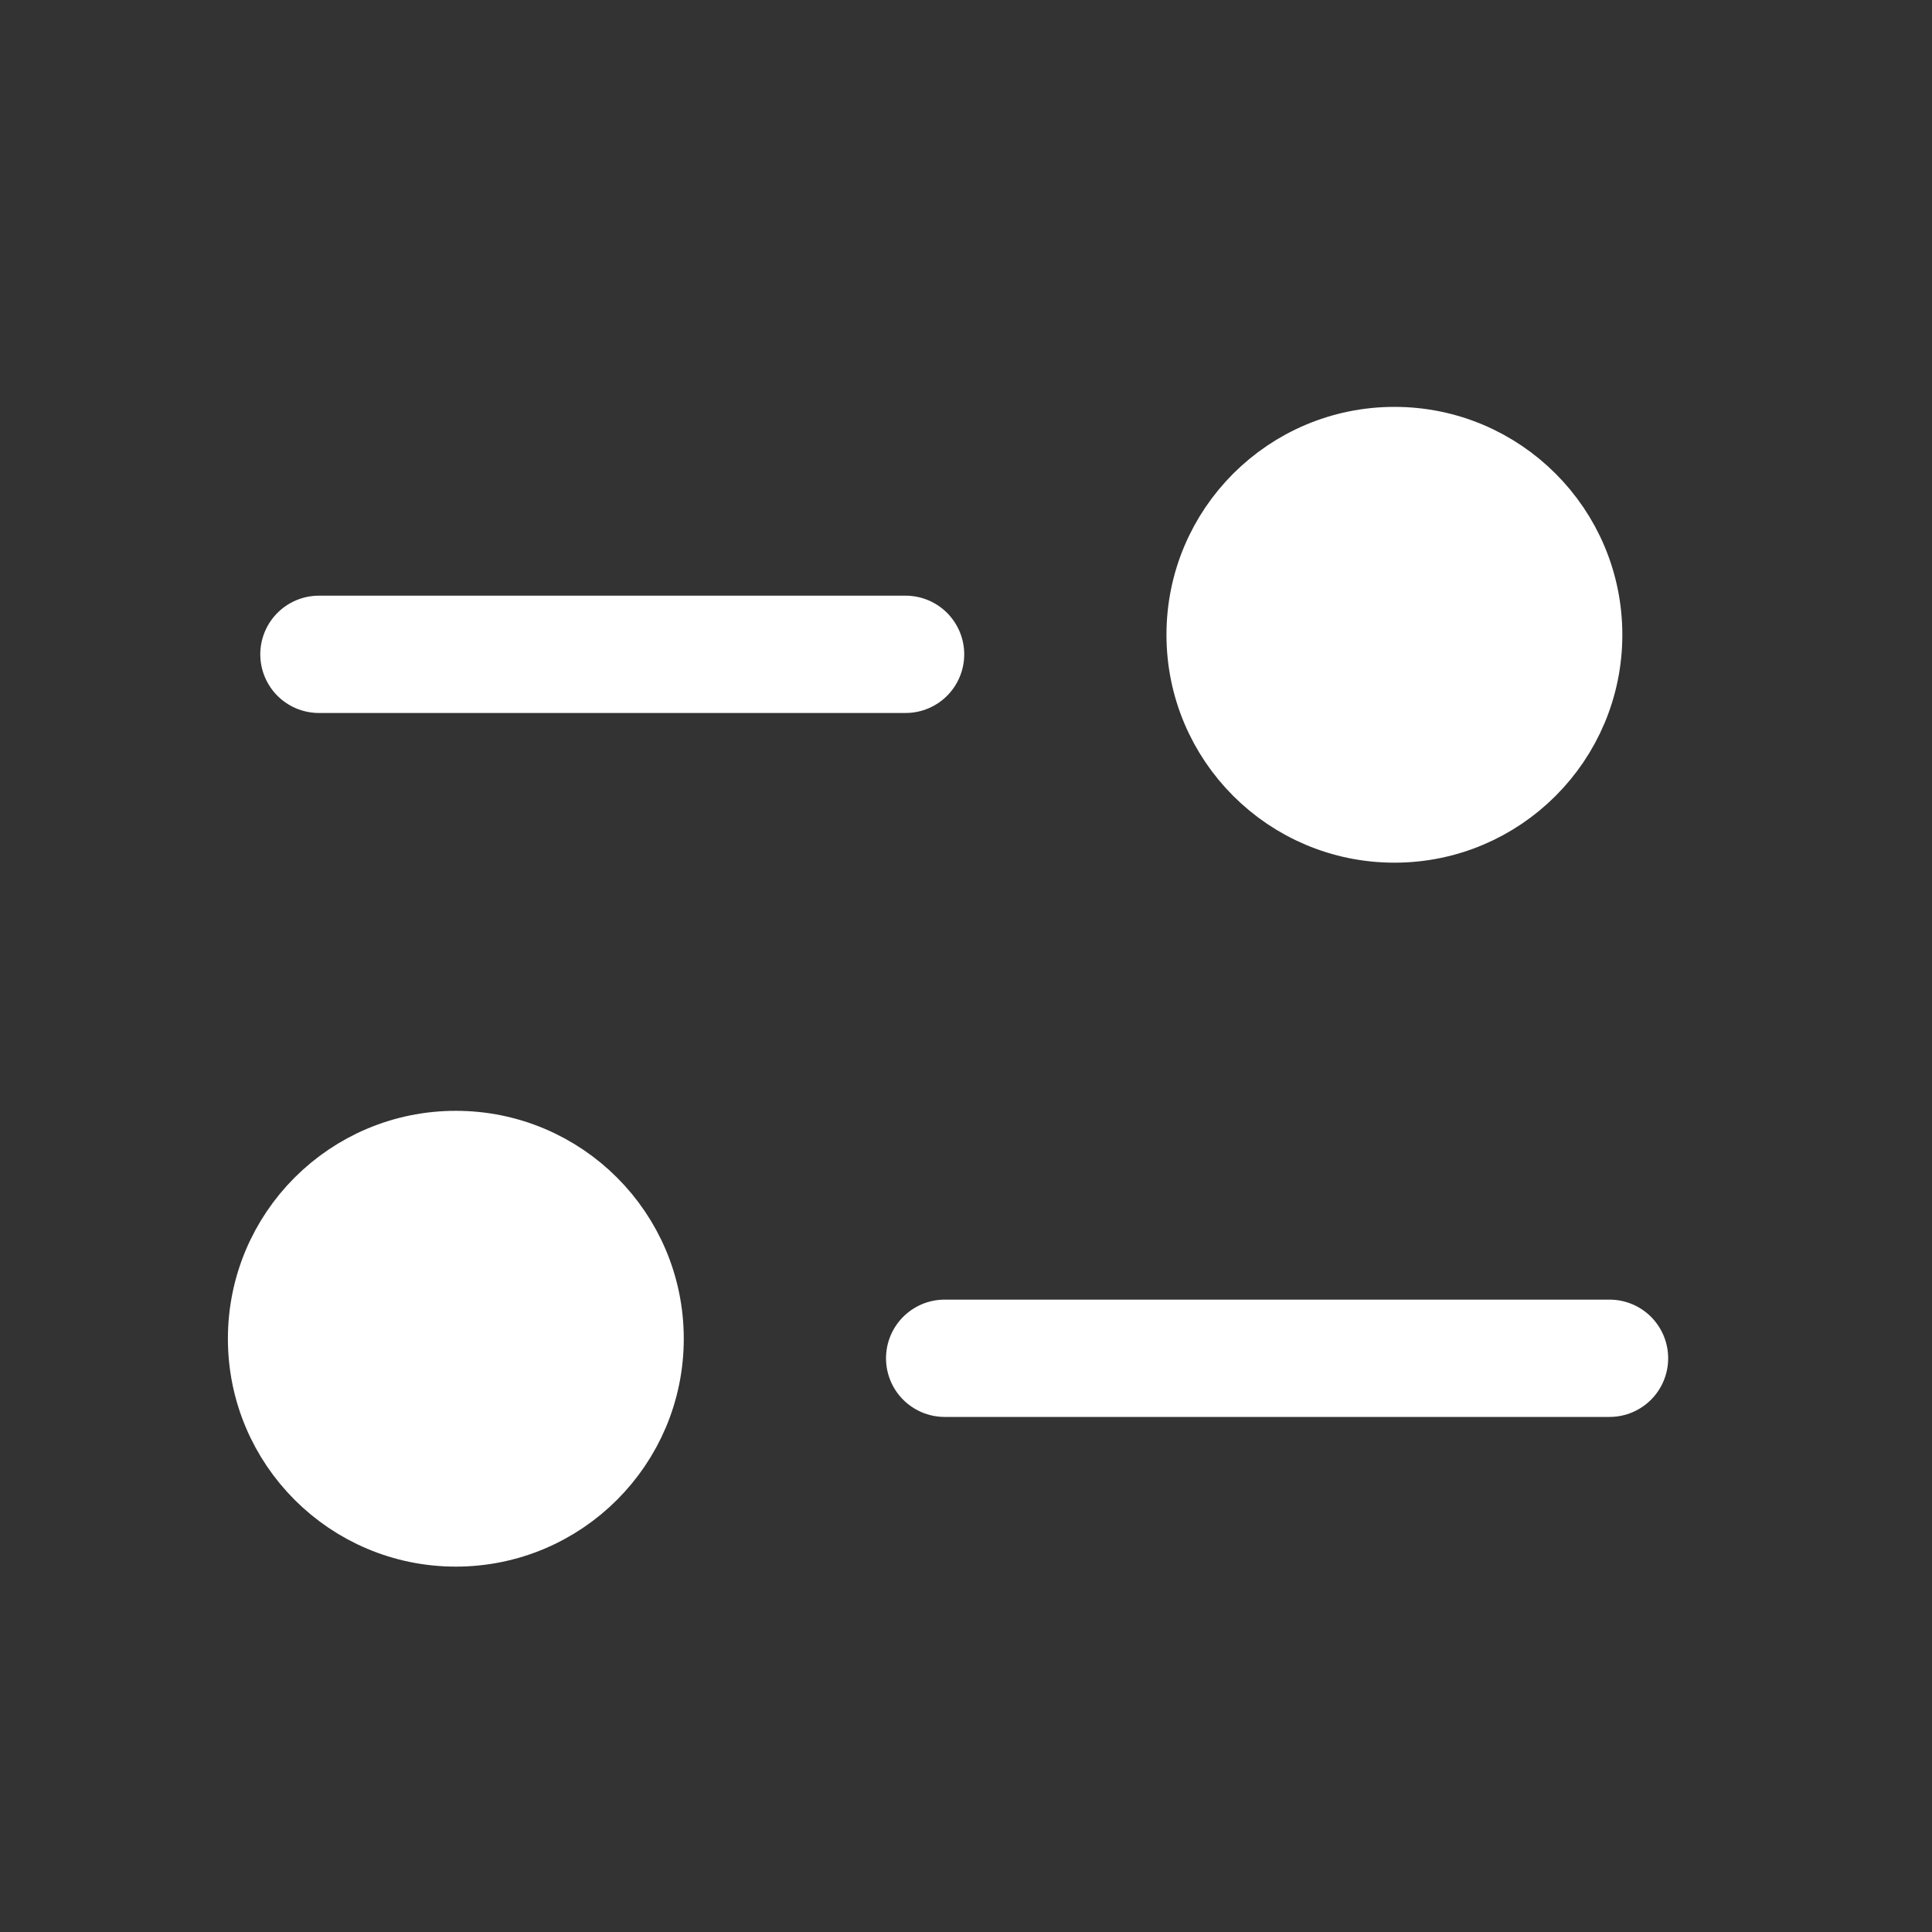 <svg width="25" height="25" viewBox="0 0 25 25" fill="none" xmlns="http://www.w3.org/2000/svg">
<rect x="0" y="0" width="25" height="25" fill="#333333" stroke="none"/>
<path d="M11.718 8.467H4.127" stroke="white" stroke-width="1.518" stroke-linecap="round"/>
<path d="M18.044 10.744C19.441 10.744 20.574 9.611 20.574 8.214C20.574 6.817 19.441 5.684 18.044 5.684C16.646 5.684 15.513 6.817 15.513 8.214C15.513 9.611 16.646 10.744 18.044 10.744Z" fill="white" stroke="white" stroke-width="0.838"/>
<path d="M20.827 17.576H12.224" stroke="white" stroke-width="1.518" stroke-linecap="round"/>
<path d="M5.898 19.853C7.296 19.853 8.429 18.72 8.429 17.323C8.429 15.925 7.296 14.793 5.898 14.793C4.501 14.793 3.368 15.925 3.368 17.323C3.368 18.72 4.501 19.853 5.898 19.853Z" fill="white" stroke="white" stroke-width="0.838"/>
</svg>
